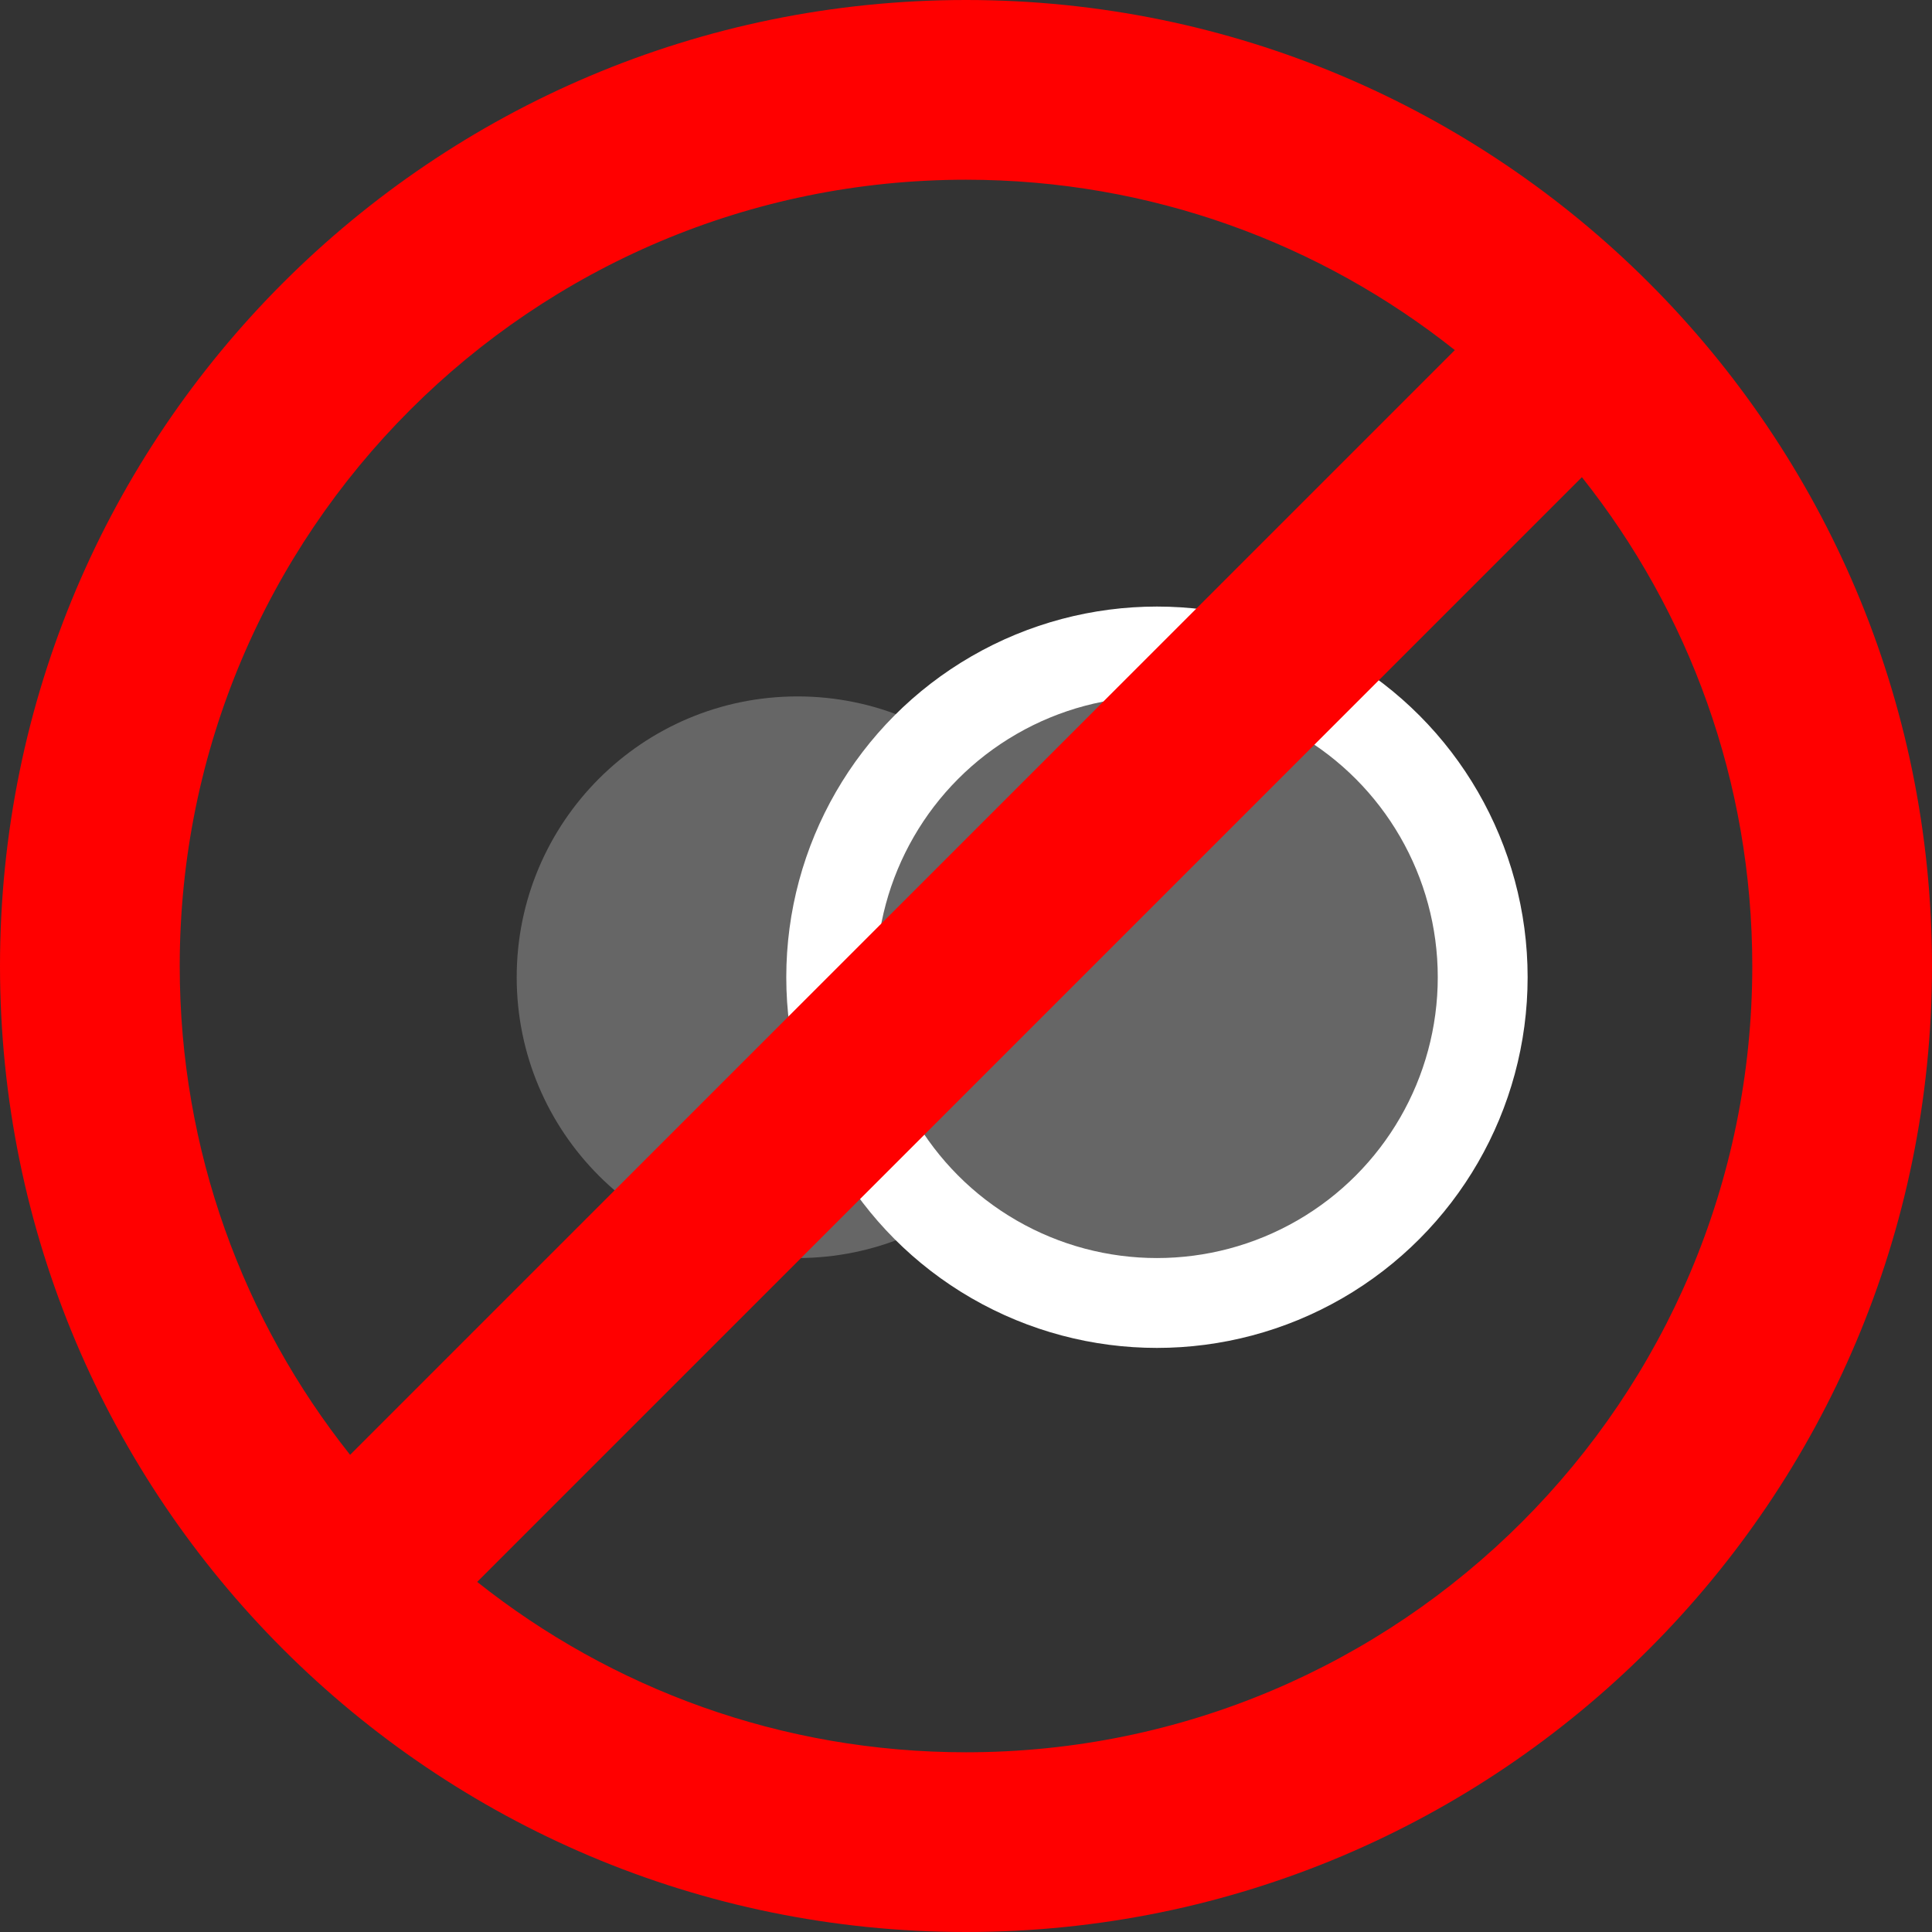 <?xml version="1.0" encoding="UTF-8"?>
<svg width="86px" height="86px" viewBox="0 0 86 86" version="1.1" xmlns="http://www.w3.org/2000/svg" xmlns:xlink="http://www.w3.org/1999/xlink">
    <rect x="0" y="0" width="86" height="86" fill="#333333" stroke="none"/>
    <!-- Generator: Sketch 52.2 (67145) - http://www.bohemiancoding.com/sketch -->
    <title>Icon/NOOverlap</title>
    <desc>Created with Sketch.</desc>
    <g id="Make" stroke="none" stroke-width="1" fill="none" fill-rule="evenodd">
        <g id="Icon/NOOverlap">
            <g id="Group-52" transform="translate(23, 31)" fill="#666666">
                <circle id="Oval" cx="12.5" cy="12.5" r="12.5"></circle>
                <circle id="Oval" stroke="#FFFFFF" stroke-width="4" cx="28.5" cy="12.5" r="14.5"></circle>
            </g>
            <path d="M21.241,70.416 C27.215,75.164 34.776,78 43,78 C62.33,78 78,62.33 78,43 C78,34.776 75.164,27.215 70.416,21.241 L21.241,70.416 Z M15.584,64.759 L64.759,15.584 C58.785,10.836 51.224,8 43,8 C23.67,8 8,23.67 8,43 C8,51.224 10.836,58.785 15.584,64.759 Z M43,86 C19.252,86 0,66.748 0,43 C0,19.252 19.252,0 43,0 C66.748,0 86,19.252 86,43 C86,66.748 66.748,86 43,86 Z" id="Oval-16" fill="#FF0000"></path>
        </g>
    </g>
</svg>